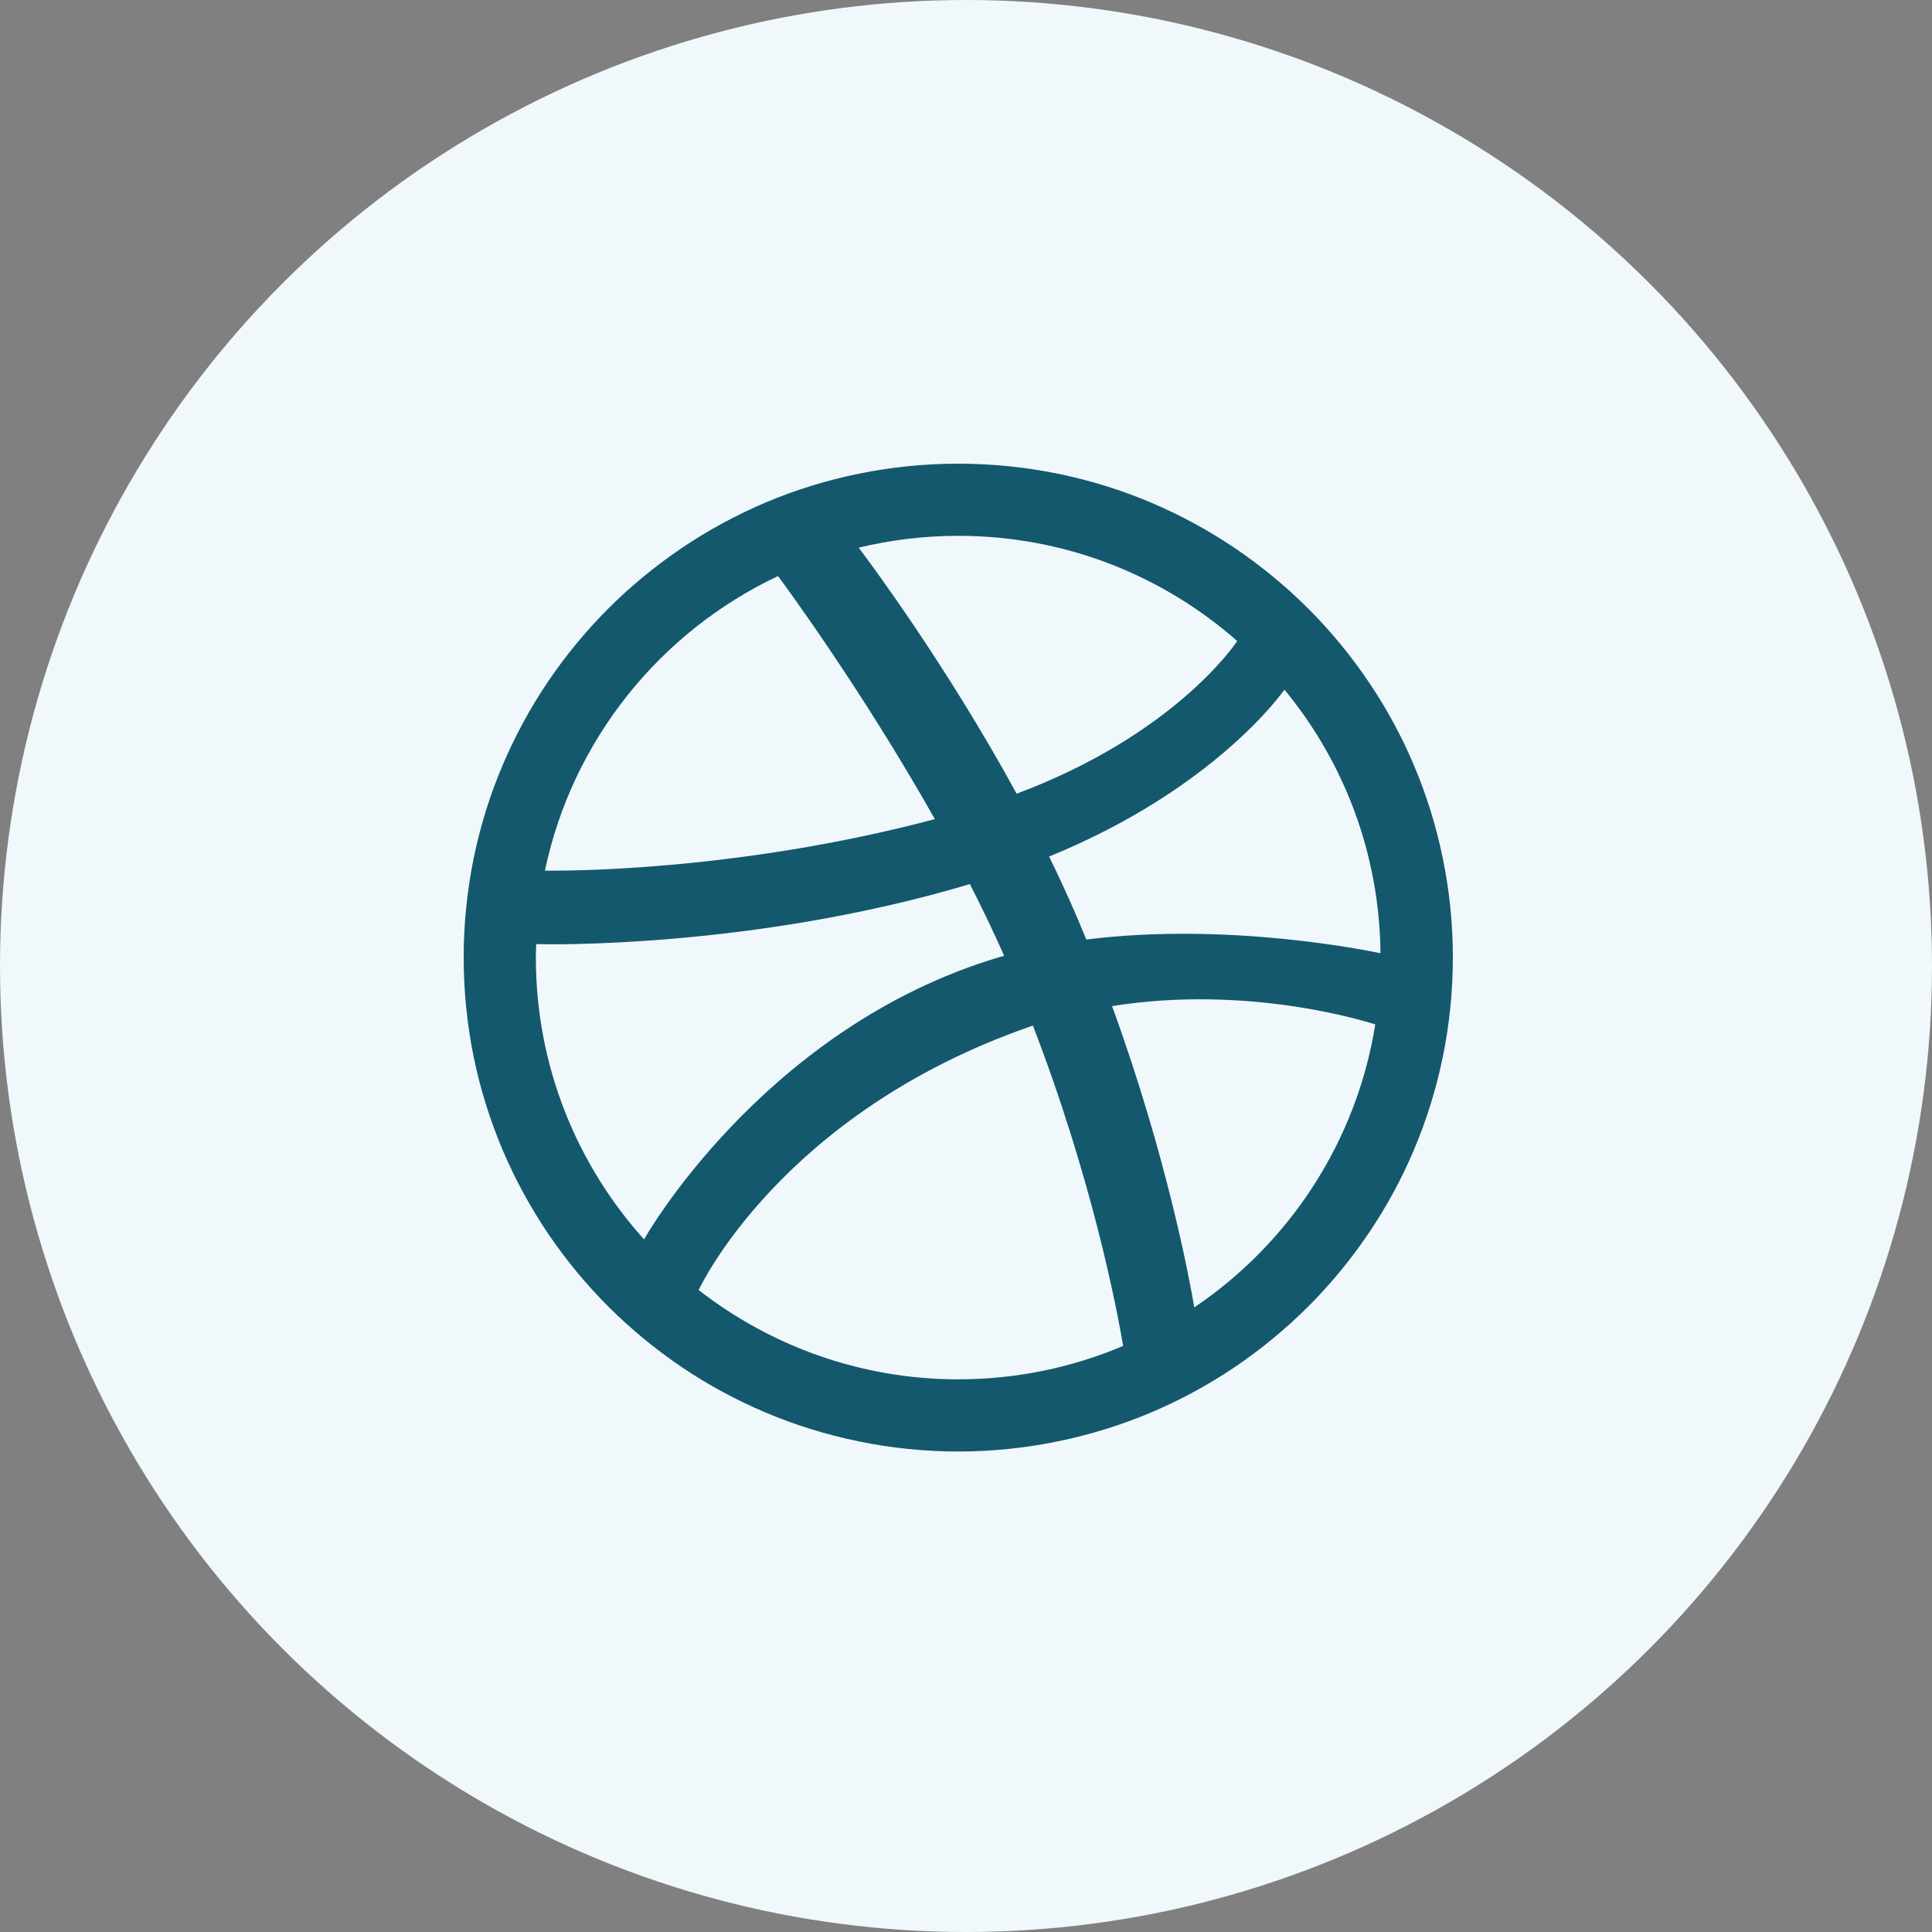 <svg width="50" height="50" viewBox="0 0 50 50" fill="none" xmlns="http://www.w3.org/2000/svg">
<rect x="0" y="0" width="50" height="50" fill="#808080" stroke="none"/>
<circle cx="25" cy="25" r="25" fill="#F0F8FB"/>
<path fill-rule="evenodd" clip-rule="evenodd" d="M37.6 24.782C37.6 25.648 37.512 26.512 37.339 27.355C37.17 28.178 36.92 28.985 36.593 29.757C36.273 30.516 35.876 31.246 35.412 31.928C34.955 32.605 34.429 33.24 33.85 33.82C33.271 34.396 32.633 34.921 31.957 35.38C31.273 35.841 30.541 36.237 29.782 36.558C29.009 36.884 28.2 37.134 27.378 37.302C26.534 37.476 25.666 37.565 24.799 37.565C23.932 37.565 23.064 37.476 22.222 37.302C21.399 37.134 20.589 36.884 19.817 36.558C19.058 36.237 18.325 35.841 17.642 35.38C16.965 34.921 16.327 34.396 15.749 33.82C15.17 33.24 14.644 32.605 14.186 31.928C13.725 31.246 13.328 30.515 13.006 29.757C12.679 28.985 12.428 28.177 12.259 27.355C12.088 26.512 12 25.648 12 24.782C12 23.916 12.088 23.05 12.259 22.209C12.428 21.386 12.679 20.577 13.006 19.807C13.328 19.048 13.725 18.316 14.186 17.635C14.644 16.957 15.17 16.323 15.749 15.743C16.327 15.166 16.965 14.643 17.642 14.184C18.325 13.722 19.058 13.326 19.817 13.004C20.589 12.677 21.399 12.427 22.222 12.26C23.064 12.087 23.932 12 24.799 12C25.666 12 26.534 12.087 27.378 12.26C28.2 12.427 29.009 12.677 29.782 13.004C30.541 13.326 31.273 13.722 31.957 14.184C32.634 14.643 33.271 15.166 33.85 15.743C34.429 16.323 34.955 16.957 35.412 17.635C35.876 18.316 36.273 19.048 36.593 19.807C36.92 20.577 37.17 21.386 37.339 22.209C37.512 23.05 37.6 23.916 37.6 24.782ZM20.135 14.909C17.087 16.346 14.812 19.151 14.103 22.532L14.113 22.532C14.487 22.535 19.001 22.577 24.194 21.199C22.302 17.843 20.281 15.103 20.135 14.909ZM13.877 24.434C14.071 24.442 19.472 24.562 25.1 22.88C25.413 23.493 25.713 24.114 25.987 24.735C25.843 24.776 25.698 24.819 25.556 24.866C19.657 26.771 16.665 32.07 16.669 32.076C14.928 30.143 13.868 27.586 13.868 24.782C13.868 24.701 13.871 24.622 13.874 24.542L13.874 24.542L13.874 24.542L13.874 24.542L13.874 24.542L13.874 24.542C13.875 24.506 13.876 24.47 13.877 24.434ZM32.019 16.59C30.094 14.895 27.567 13.867 24.799 13.867C23.911 13.867 23.049 13.975 22.224 14.173L22.241 14.197L22.241 14.197L22.241 14.197L22.241 14.197C22.5 14.543 24.492 17.207 26.31 20.541C30.401 19.009 31.966 16.669 32.018 16.591L32.019 16.59ZM26.705 26.552L26.732 26.544C28.27 30.535 28.905 33.878 29.067 34.832C27.755 35.389 26.313 35.697 24.799 35.697C22.264 35.697 19.937 34.828 18.081 33.386C18.104 33.337 20.21 28.812 26.66 26.567C26.675 26.562 26.69 26.557 26.705 26.552ZM30.908 33.835C33.362 32.181 35.105 29.554 35.592 26.512C35.367 26.44 32.309 25.473 28.78 26.038C30.214 29.973 30.797 33.177 30.908 33.835ZM27.878 23.75C27.651 23.218 27.405 22.688 27.151 22.167C31.44 20.418 33.198 17.91 33.24 17.849L33.241 17.848C34.775 19.707 35.702 22.082 35.727 24.67C35.724 24.669 35.719 24.668 35.714 24.667C35.427 24.608 31.797 23.853 28.114 24.315C28.037 24.128 27.958 23.941 27.878 23.75Z" fill="#14586D"/>
</svg>
